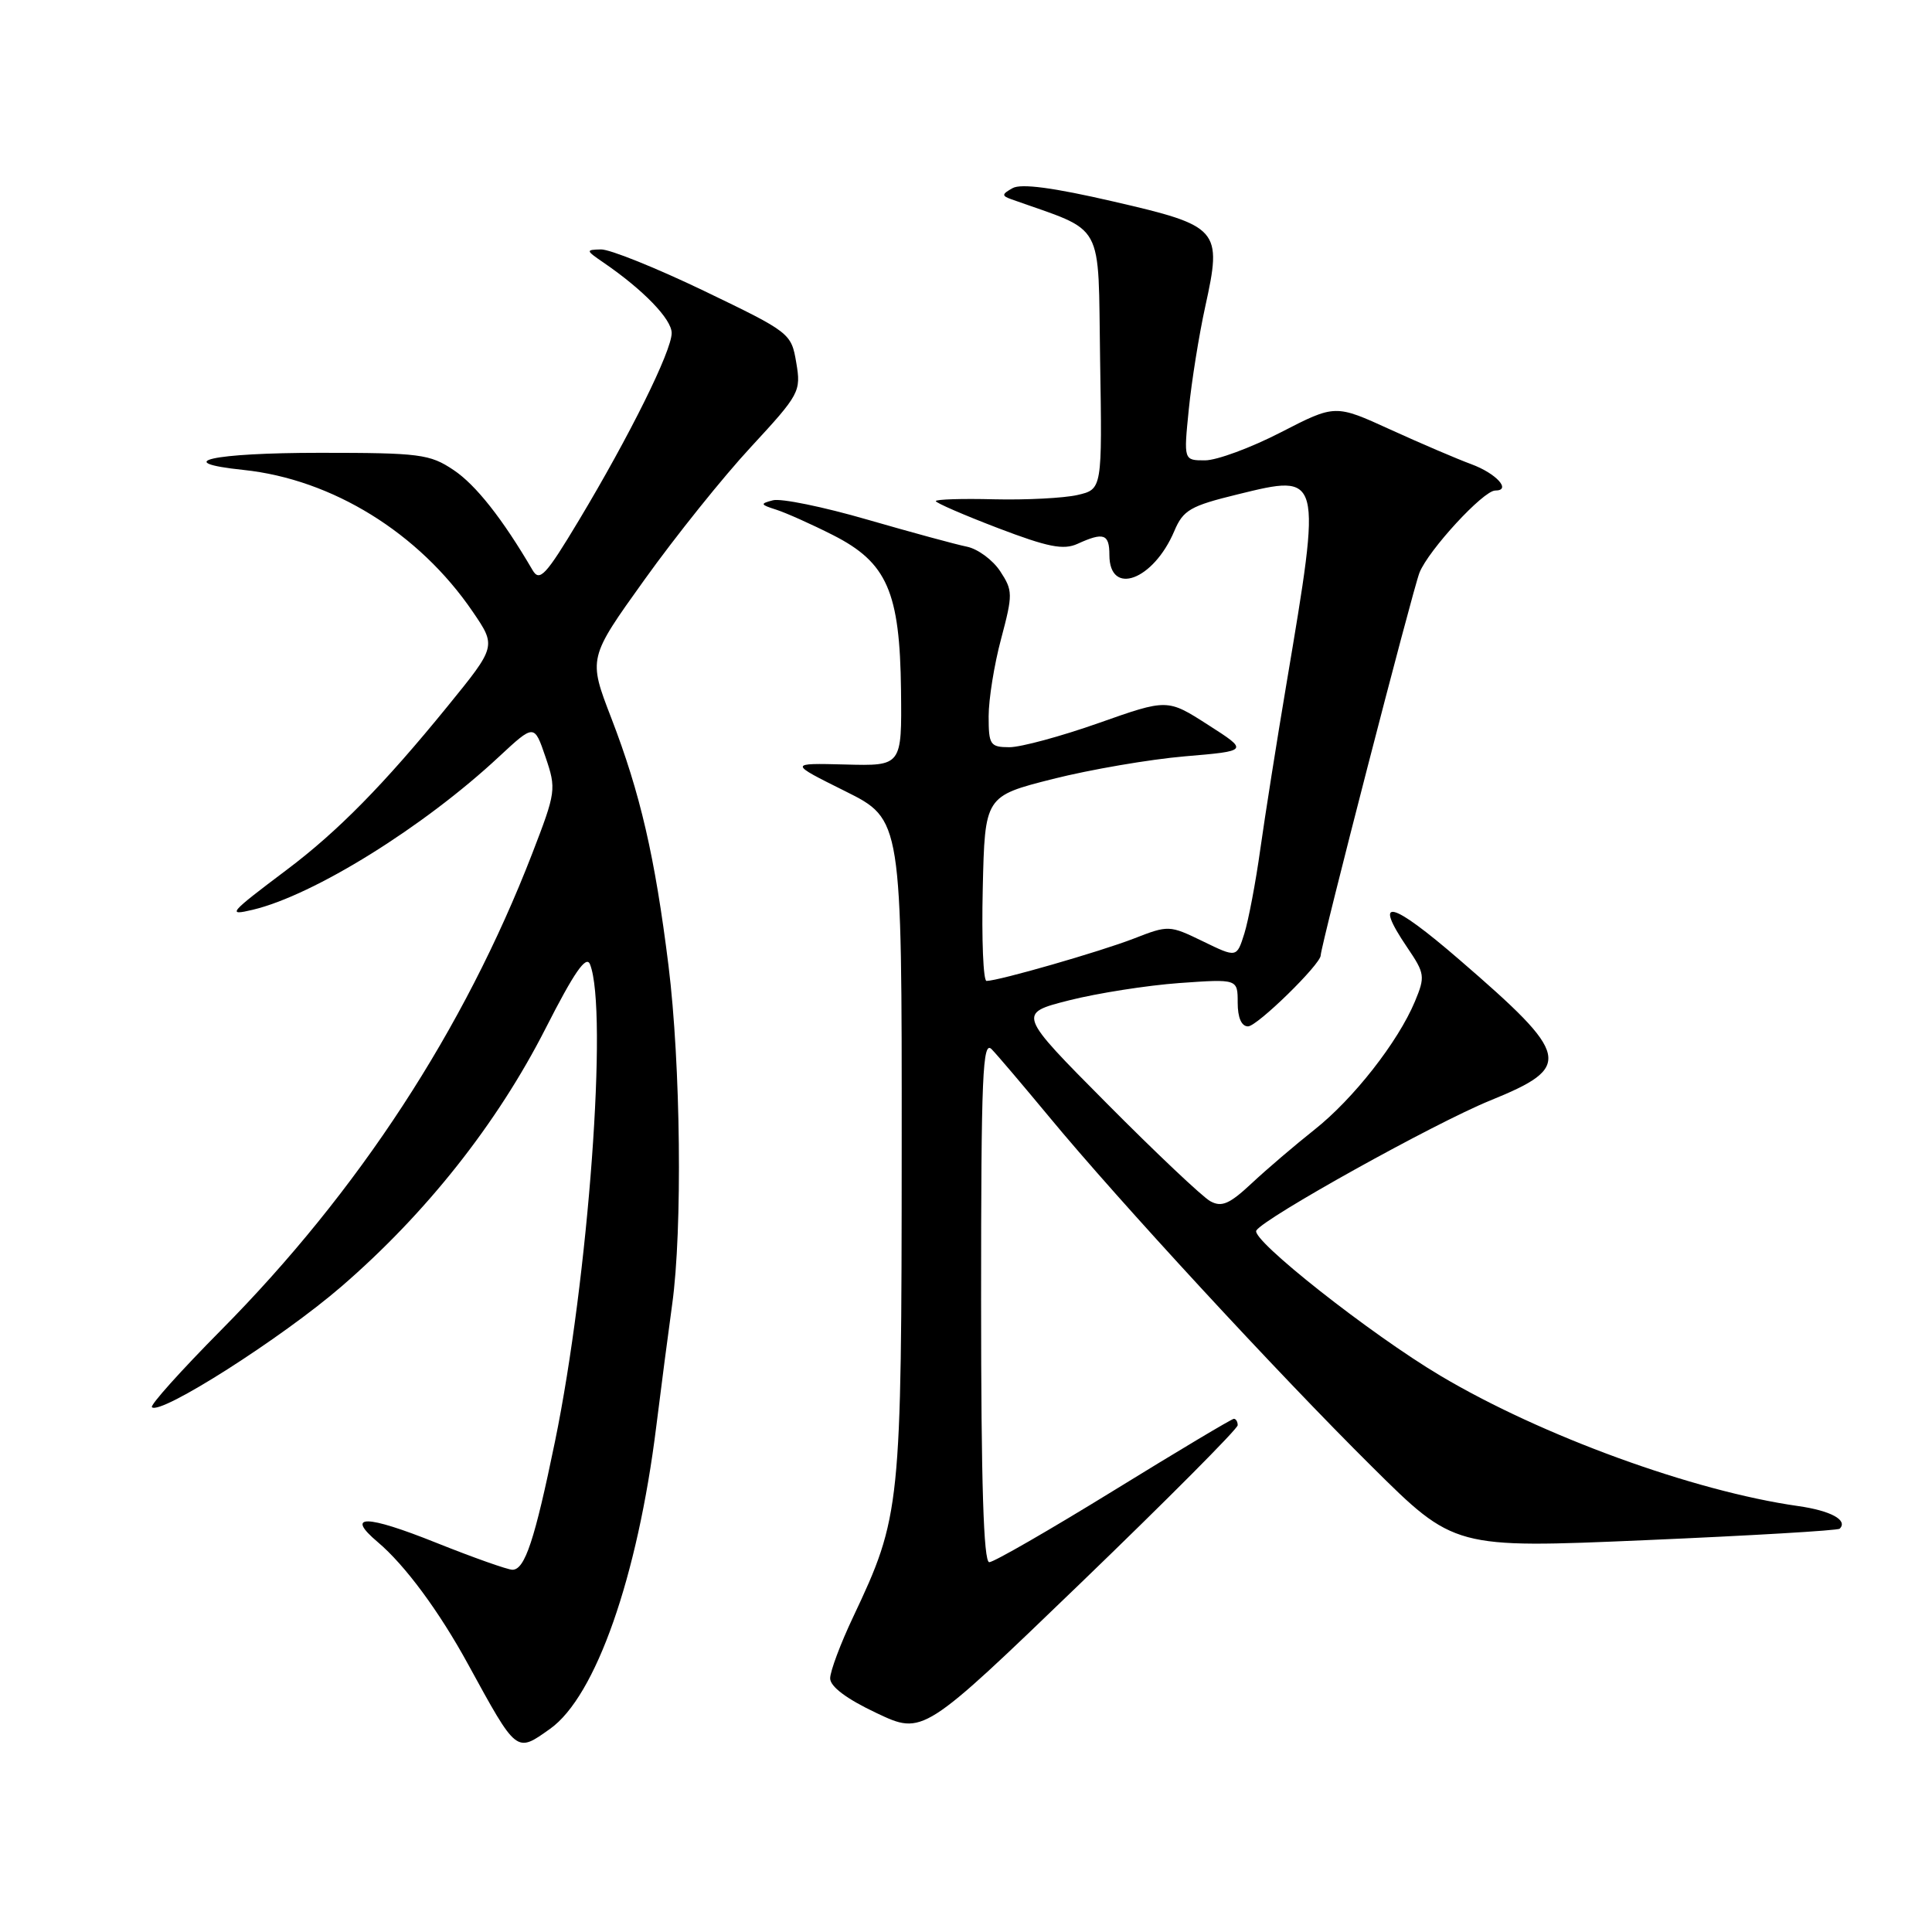 <?xml version="1.0" encoding="UTF-8" standalone="no"?>
<!DOCTYPE svg PUBLIC "-//W3C//DTD SVG 1.1//EN" "http://www.w3.org/Graphics/SVG/1.1/DTD/svg11.dtd" >
<svg xmlns="http://www.w3.org/2000/svg" xmlns:xlink="http://www.w3.org/1999/xlink" version="1.1" viewBox="0 0 256 256">
 <g >
 <path fill="currentColor"
d=" M 72.90 229.07 C 78.93 224.78 84.49 208.94 86.96 189.00 C 87.61 183.78 88.56 176.49 89.07 172.81 C 90.44 162.94 90.20 141.05 88.58 127.95 C 86.78 113.50 84.85 105.14 80.99 95.12 C 77.94 87.21 77.94 87.21 85.40 76.81 C 89.50 71.08 95.85 63.16 99.52 59.21 C 105.95 52.25 106.16 51.88 105.51 48.06 C 104.85 44.15 104.70 44.04 93.30 38.55 C 86.95 35.50 80.80 33.02 79.63 33.05 C 77.59 33.10 77.60 33.17 79.98 34.80 C 85.26 38.42 89.00 42.29 89.00 44.13 C 89.00 46.51 83.43 57.74 76.71 68.94 C 72.31 76.27 71.50 77.13 70.57 75.55 C 66.59 68.74 63.04 64.24 60.10 62.28 C 56.96 60.17 55.62 60.00 42.41 60.00 C 28.07 60.00 22.50 61.25 32.28 62.27 C 44.03 63.51 55.52 70.61 62.63 81.04 C 65.77 85.64 65.77 85.64 59.32 93.57 C 50.89 103.93 44.77 110.16 38.00 115.25 C 30.31 121.04 30.03 121.37 33.49 120.55 C 41.57 118.63 56.13 109.59 66.14 100.25 C 70.79 95.93 70.79 95.93 72.28 100.30 C 73.73 104.56 73.68 104.92 70.51 113.13 C 61.50 136.41 47.49 157.88 29.30 176.24 C 23.99 181.60 19.86 186.20 20.13 186.46 C 21.23 187.56 37.31 177.32 45.24 170.47 C 56.47 160.77 65.87 148.89 72.29 136.28 C 76.09 128.81 77.68 126.52 78.18 127.78 C 80.59 133.85 77.97 169.46 73.54 191.00 C 70.85 204.07 69.55 208.00 67.90 208.00 C 67.27 208.00 62.72 206.39 57.79 204.42 C 48.46 200.68 45.69 200.65 50.06 204.34 C 53.66 207.38 58.18 213.49 62.01 220.50 C 68.53 232.41 68.37 232.29 72.90 229.07 Z  M 164.00 188.85 C 164.00 188.38 163.77 188.00 163.49 188.00 C 163.22 188.00 156.05 192.28 147.58 197.50 C 139.10 202.72 131.68 207.00 131.08 207.00 C 130.33 207.00 130.00 196.54 130.00 172.29 C 130.00 142.37 130.20 137.77 131.41 139.04 C 132.19 139.84 135.61 143.88 139.03 148.00 C 148.18 159.07 169.31 181.97 181.78 194.33 C 192.70 205.17 192.70 205.17 218.02 204.08 C 231.95 203.48 243.54 202.80 243.77 202.56 C 244.90 201.43 242.57 200.17 238.26 199.56 C 224.39 197.59 204.26 190.26 190.86 182.29 C 181.60 176.79 165.72 164.26 166.47 163.05 C 167.50 161.38 190.05 148.84 197.44 145.83 C 208.48 141.34 208.17 139.94 193.37 127.16 C 184.27 119.30 181.85 118.74 186.47 125.55 C 188.81 129.00 188.86 129.39 187.48 132.71 C 185.23 138.08 179.33 145.61 174.16 149.70 C 171.60 151.73 167.86 154.92 165.86 156.79 C 162.91 159.55 161.87 160.00 160.36 159.16 C 159.34 158.60 153.17 152.77 146.66 146.21 C 134.82 134.29 134.82 134.29 141.66 132.55 C 145.42 131.60 151.99 130.57 156.25 130.26 C 164.00 129.71 164.00 129.71 164.00 132.86 C 164.00 134.85 164.50 136.00 165.37 136.00 C 166.58 136.00 175.00 127.77 175.00 126.59 C 175.00 125.36 187.19 78.16 188.09 75.88 C 189.28 72.89 196.55 65.00 198.12 65.00 C 200.33 65.00 198.27 62.73 194.96 61.51 C 193.06 60.81 188.22 58.74 184.21 56.91 C 176.92 53.58 176.92 53.58 169.71 57.29 C 165.75 59.33 161.23 61.00 159.67 61.00 C 156.84 61.00 156.84 61.00 157.52 54.25 C 157.89 50.54 158.87 44.41 159.70 40.63 C 161.96 30.36 161.61 29.95 147.53 26.70 C 139.57 24.86 135.30 24.29 134.17 24.93 C 132.74 25.73 132.71 25.94 134.00 26.40 C 146.58 30.89 145.47 28.89 145.77 47.70 C 146.05 64.83 146.05 64.83 142.77 65.59 C 140.97 66.00 136.01 66.26 131.75 66.16 C 127.49 66.05 124.00 66.16 124.00 66.40 C 124.00 66.63 127.70 68.24 132.23 69.97 C 138.86 72.50 140.91 72.91 142.78 72.06 C 146.24 70.48 147.00 70.74 147.00 73.53 C 147.00 79.05 152.83 76.91 155.60 70.37 C 156.78 67.58 157.72 67.04 163.98 65.51 C 175.18 62.76 175.16 62.67 170.48 90.50 C 169.18 98.20 167.62 108.10 167.00 112.50 C 166.39 116.90 165.43 121.94 164.88 123.71 C 163.87 126.91 163.87 126.91 159.39 124.73 C 154.95 122.58 154.84 122.57 150.20 124.38 C 145.75 126.10 132.40 129.95 130.72 129.98 C 130.29 129.99 130.06 124.49 130.22 117.75 C 130.50 105.50 130.50 105.50 139.50 103.22 C 144.45 101.97 152.32 100.62 156.98 100.22 C 165.47 99.50 165.47 99.50 160.08 96.05 C 154.69 92.59 154.69 92.59 145.60 95.80 C 140.59 97.57 135.26 99.01 133.75 99.01 C 131.20 99.00 131.00 98.70 131.00 94.91 C 131.00 92.67 131.74 88.03 132.66 84.62 C 134.22 78.74 134.21 78.25 132.53 75.69 C 131.55 74.20 129.57 72.74 128.13 72.44 C 126.68 72.15 120.74 70.53 114.92 68.85 C 109.10 67.16 103.48 66.01 102.42 66.29 C 100.69 66.74 100.73 66.86 102.87 67.54 C 104.17 67.96 107.55 69.47 110.37 70.90 C 117.55 74.54 119.24 78.41 119.39 91.50 C 119.50 101.50 119.50 101.50 112.00 101.30 C 104.50 101.11 104.50 101.11 112.00 104.84 C 119.50 108.58 119.50 108.58 119.48 152.04 C 119.46 199.84 119.35 200.91 113.05 214.25 C 111.37 217.79 110.00 221.46 110.00 222.39 C 110.00 223.48 112.18 225.12 116.15 226.99 C 122.30 229.90 122.30 229.90 143.15 209.81 C 154.62 198.75 164.00 189.33 164.00 188.85 Z "/>
</g>
</svg>